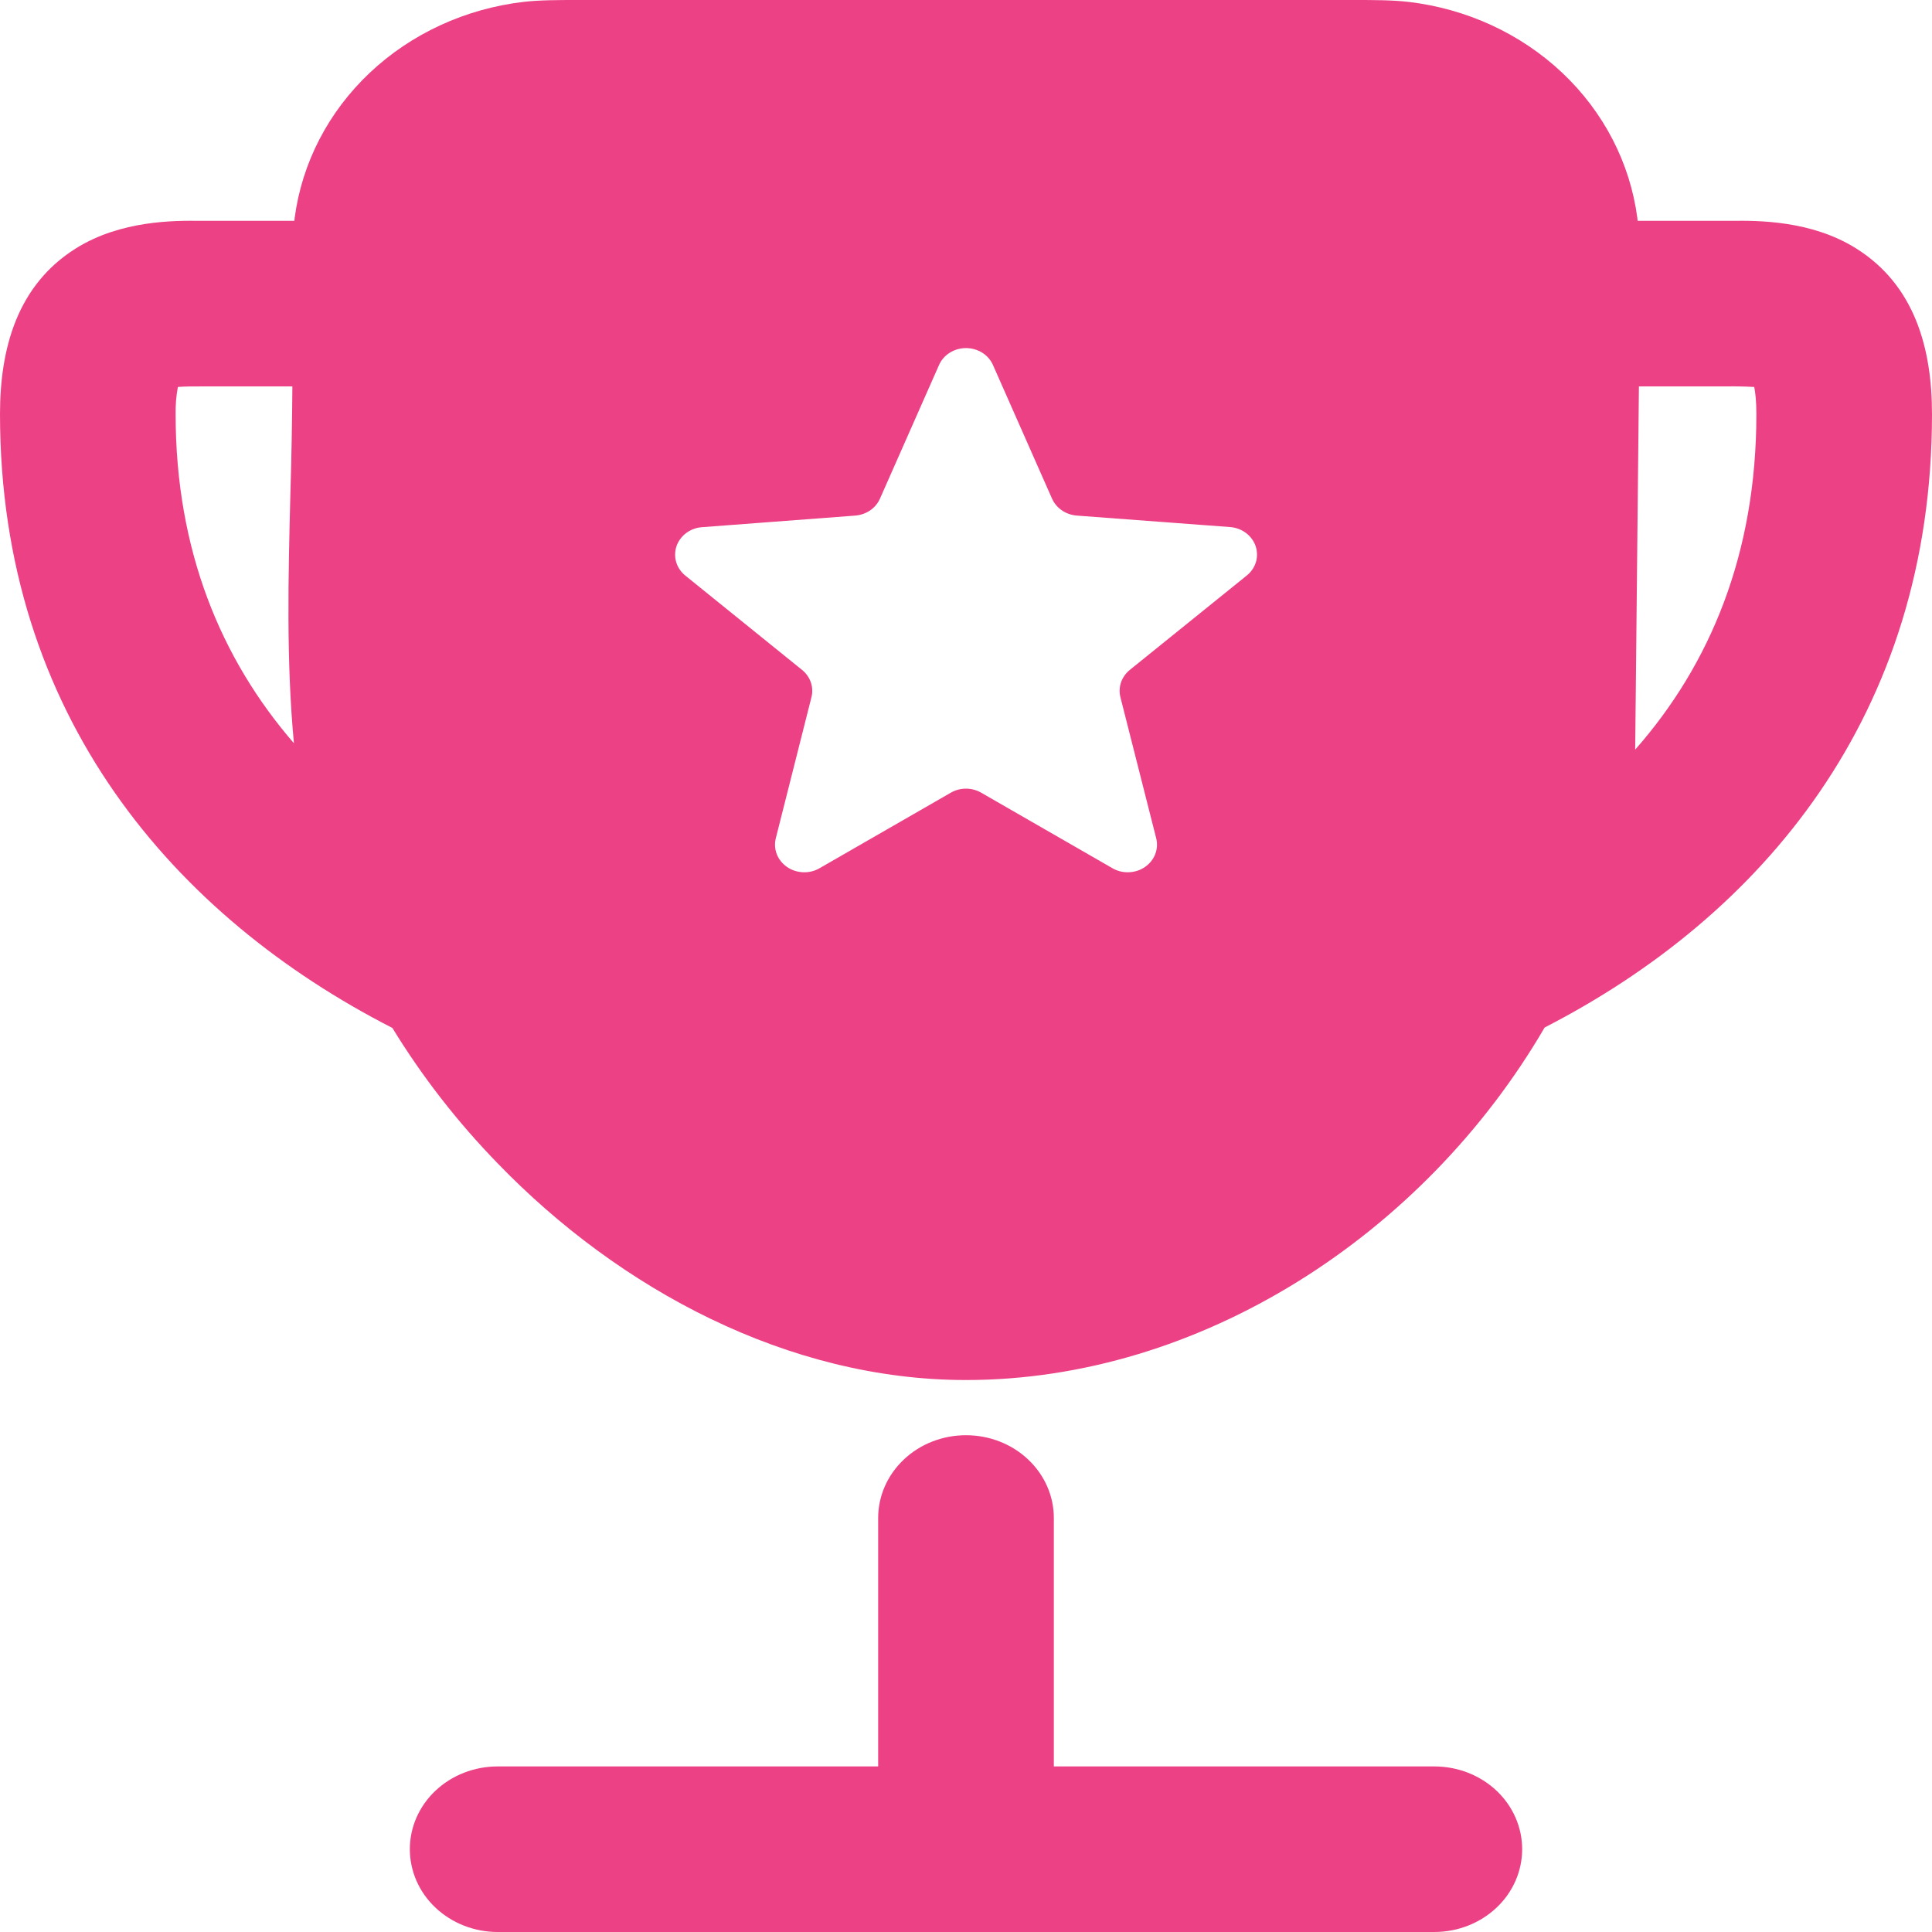 <svg width="30" height="30" viewBox="0 0 30 30" fill="none" xmlns="http://www.w3.org/2000/svg">
<path d="M8.131 0.029C8.385 -6.89179e-08 8.667 0 8.995 0H21.006C21.333 0 21.614 -6.89179e-08 21.869 0.029C22.773 0.135 23.613 0.522 24.257 1.129C24.901 1.736 25.311 2.529 25.424 3.381L25.429 3.429H26.895C27.28 3.425 28.125 3.418 28.824 3.859C29.727 4.426 30 5.402 30 6.429C30 11.102 27.358 14.222 23.985 15.955C22.104 19.185 18.627 21.429 15 21.429C12.238 21.429 9.618 20.019 7.733 18.07C7.106 17.426 6.556 16.719 6.093 15.962C2.722 14.237 0 11.121 0 6.429C0 5.4 0.273 4.426 1.175 3.859C1.875 3.418 2.72 3.425 3.105 3.429H4.571L4.576 3.381C4.689 2.529 5.099 1.736 5.743 1.129C6.387 0.522 7.227 0.135 8.131 0.029ZM27.24 6.009C27.1 6.001 26.959 5.998 26.818 6H25.449L25.391 11.64C26.551 10.323 27.273 8.606 27.273 6.429C27.273 6.226 27.256 6.093 27.24 6.009ZM2.727 6.429C2.727 8.549 3.433 10.234 4.564 11.541C4.444 10.262 4.476 8.962 4.509 7.67C4.526 7.11 4.536 6.553 4.54 6H3.182C2.984 6 2.858 6 2.762 6.009C2.736 6.147 2.725 6.288 2.727 6.429ZM15.418 5.666C15.383 5.588 15.325 5.522 15.251 5.476C15.176 5.43 15.089 5.405 15 5.405C14.911 5.405 14.824 5.43 14.749 5.476C14.675 5.522 14.617 5.588 14.582 5.666L13.664 7.743C13.632 7.816 13.579 7.879 13.512 7.925C13.444 7.971 13.365 7.999 13.282 8.006L10.902 8.186C10.812 8.192 10.727 8.224 10.656 8.276C10.586 8.329 10.533 8.4 10.505 8.48C10.478 8.561 10.476 8.647 10.5 8.729C10.524 8.81 10.574 8.883 10.642 8.938L12.454 10.402C12.518 10.454 12.565 10.521 12.591 10.596C12.616 10.671 12.62 10.751 12.6 10.827L12.047 13.015C12.026 13.097 12.031 13.184 12.062 13.264C12.093 13.344 12.149 13.413 12.222 13.463C12.294 13.513 12.381 13.541 12.472 13.544C12.562 13.548 12.65 13.526 12.727 13.481L14.764 12.309C14.835 12.268 14.917 12.246 15 12.246C15.083 12.246 15.165 12.268 15.236 12.309L17.273 13.481C17.349 13.526 17.439 13.548 17.529 13.544C17.619 13.541 17.706 13.513 17.778 13.463C17.851 13.413 17.907 13.344 17.938 13.264C17.969 13.184 17.974 13.097 17.953 13.015L17.398 10.827C17.379 10.751 17.382 10.671 17.407 10.596C17.433 10.521 17.48 10.454 17.544 10.402L19.358 8.938C19.427 8.883 19.477 8.81 19.502 8.728C19.526 8.647 19.524 8.56 19.497 8.479C19.469 8.398 19.416 8.327 19.345 8.274C19.274 8.222 19.188 8.19 19.098 8.184L16.72 8.006C16.637 7.999 16.557 7.972 16.489 7.925C16.421 7.879 16.369 7.816 16.336 7.743L15.418 5.666ZM15 22.286C15.362 22.286 15.709 22.421 15.964 22.662C16.22 22.903 16.364 23.23 16.364 23.571V27.429H22.273C22.634 27.429 22.981 27.564 23.237 27.805C23.493 28.046 23.636 28.373 23.636 28.714C23.636 29.055 23.493 29.382 23.237 29.623C22.981 29.864 22.634 30 22.273 30H7.727C7.366 30 7.019 29.864 6.763 29.623C6.507 29.382 6.364 29.055 6.364 28.714C6.364 28.373 6.507 28.046 6.763 27.805C7.019 27.564 7.366 27.429 7.727 27.429H13.636V23.571C13.636 23.23 13.78 22.903 14.036 22.662C14.291 22.421 14.638 22.286 15 22.286Z" fill="#ED4186"/>
</svg>
